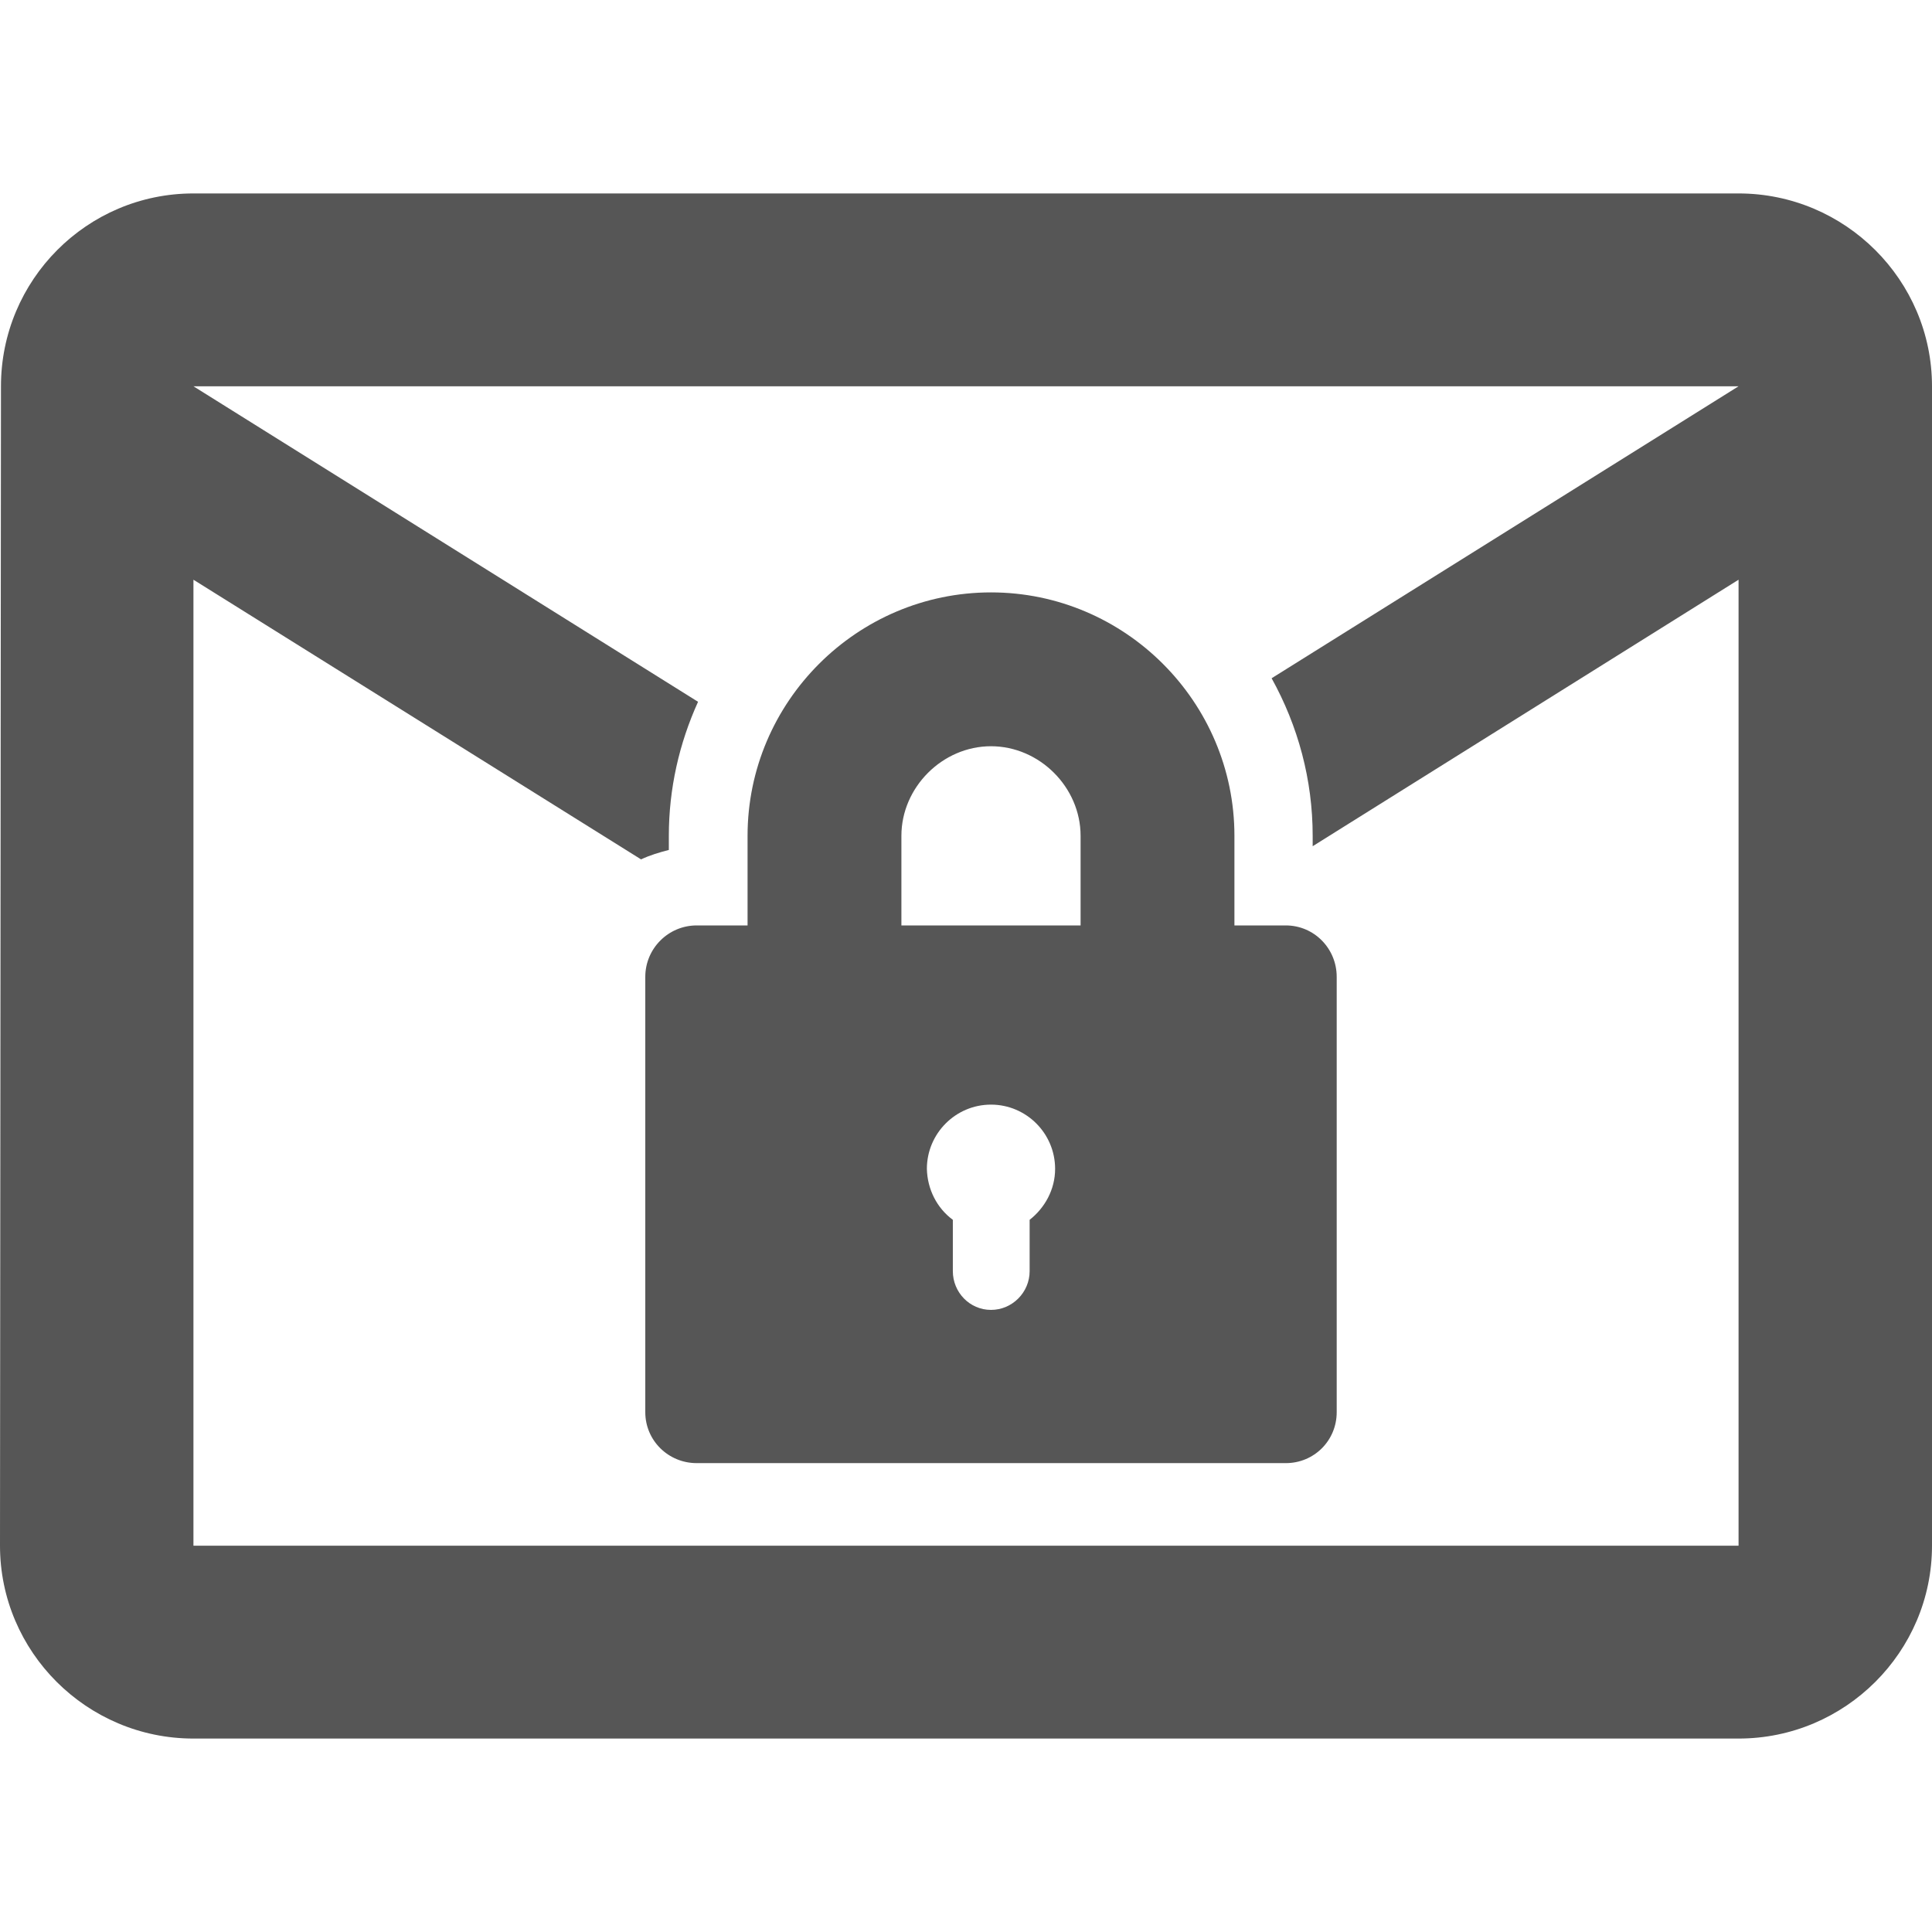 
<svg xmlns="http://www.w3.org/2000/svg" xmlns:xlink="http://www.w3.org/1999/xlink" width="16px" height="16px" viewBox="0 0 16 16" version="1.1">
<g id="surface1">
<path style=" stroke:none;fill-rule:evenodd;fill:#565656;fill-opacity:1;" d="M 5.309 7.117 L 1.602 4.801 L 1.602 12.801 L 14.398 12.801 L 14.398 4.801 L 10.871 7.008 L 10.871 6.922 C 10.871 6.457 10.75 6.012 10.531 5.617 L 14.398 3.199 L 1.602 3.199 L 5.781 5.812 C 5.625 6.156 5.539 6.531 5.539 6.922 L 5.539 7.039 C 5.461 7.059 5.383 7.082 5.309 7.117 Z M 14.398 1.602 L 1.602 1.602 C 0.719 1.602 0.008 2.32 0.008 3.199 L 0 12.801 C 0 13.68 0.719 14.398 1.602 14.398 L 14.398 14.398 C 15.281 14.398 16 13.68 16 12.801 L 16 3.199 C 16 2.32 15.281 1.602 14.398 1.602 Z M 8.207 9.148 C 8.5 9.148 8.738 9.387 8.738 9.68 C 8.738 9.852 8.652 10.004 8.527 10.102 L 8.527 10.527 C 8.527 10.703 8.383 10.848 8.207 10.848 C 8.031 10.848 7.891 10.703 7.891 10.527 L 7.891 10.102 C 7.758 10.004 7.68 9.848 7.676 9.68 C 7.676 9.387 7.914 9.148 8.207 9.148 Z M 8.207 6.18 C 8.609 6.18 8.949 6.52 8.949 6.922 L 8.949 7.664 L 7.465 7.664 L 7.465 6.922 C 7.465 6.52 7.805 6.18 8.207 6.18 Z M 8.207 4.906 C 7.098 4.906 6.191 5.812 6.191 6.922 L 6.191 7.664 L 5.77 7.664 C 5.535 7.664 5.344 7.855 5.344 8.09 L 5.344 11.695 C 5.344 11.93 5.535 12.117 5.77 12.117 L 10.648 12.117 C 10.883 12.117 11.07 11.93 11.07 11.695 L 11.07 8.09 C 11.07 7.855 10.883 7.664 10.648 7.664 L 10.223 7.664 L 10.223 6.922 C 10.223 5.812 9.316 4.906 8.207 4.906 Z M 8.207 4.906 "/>
</g>
</svg>
